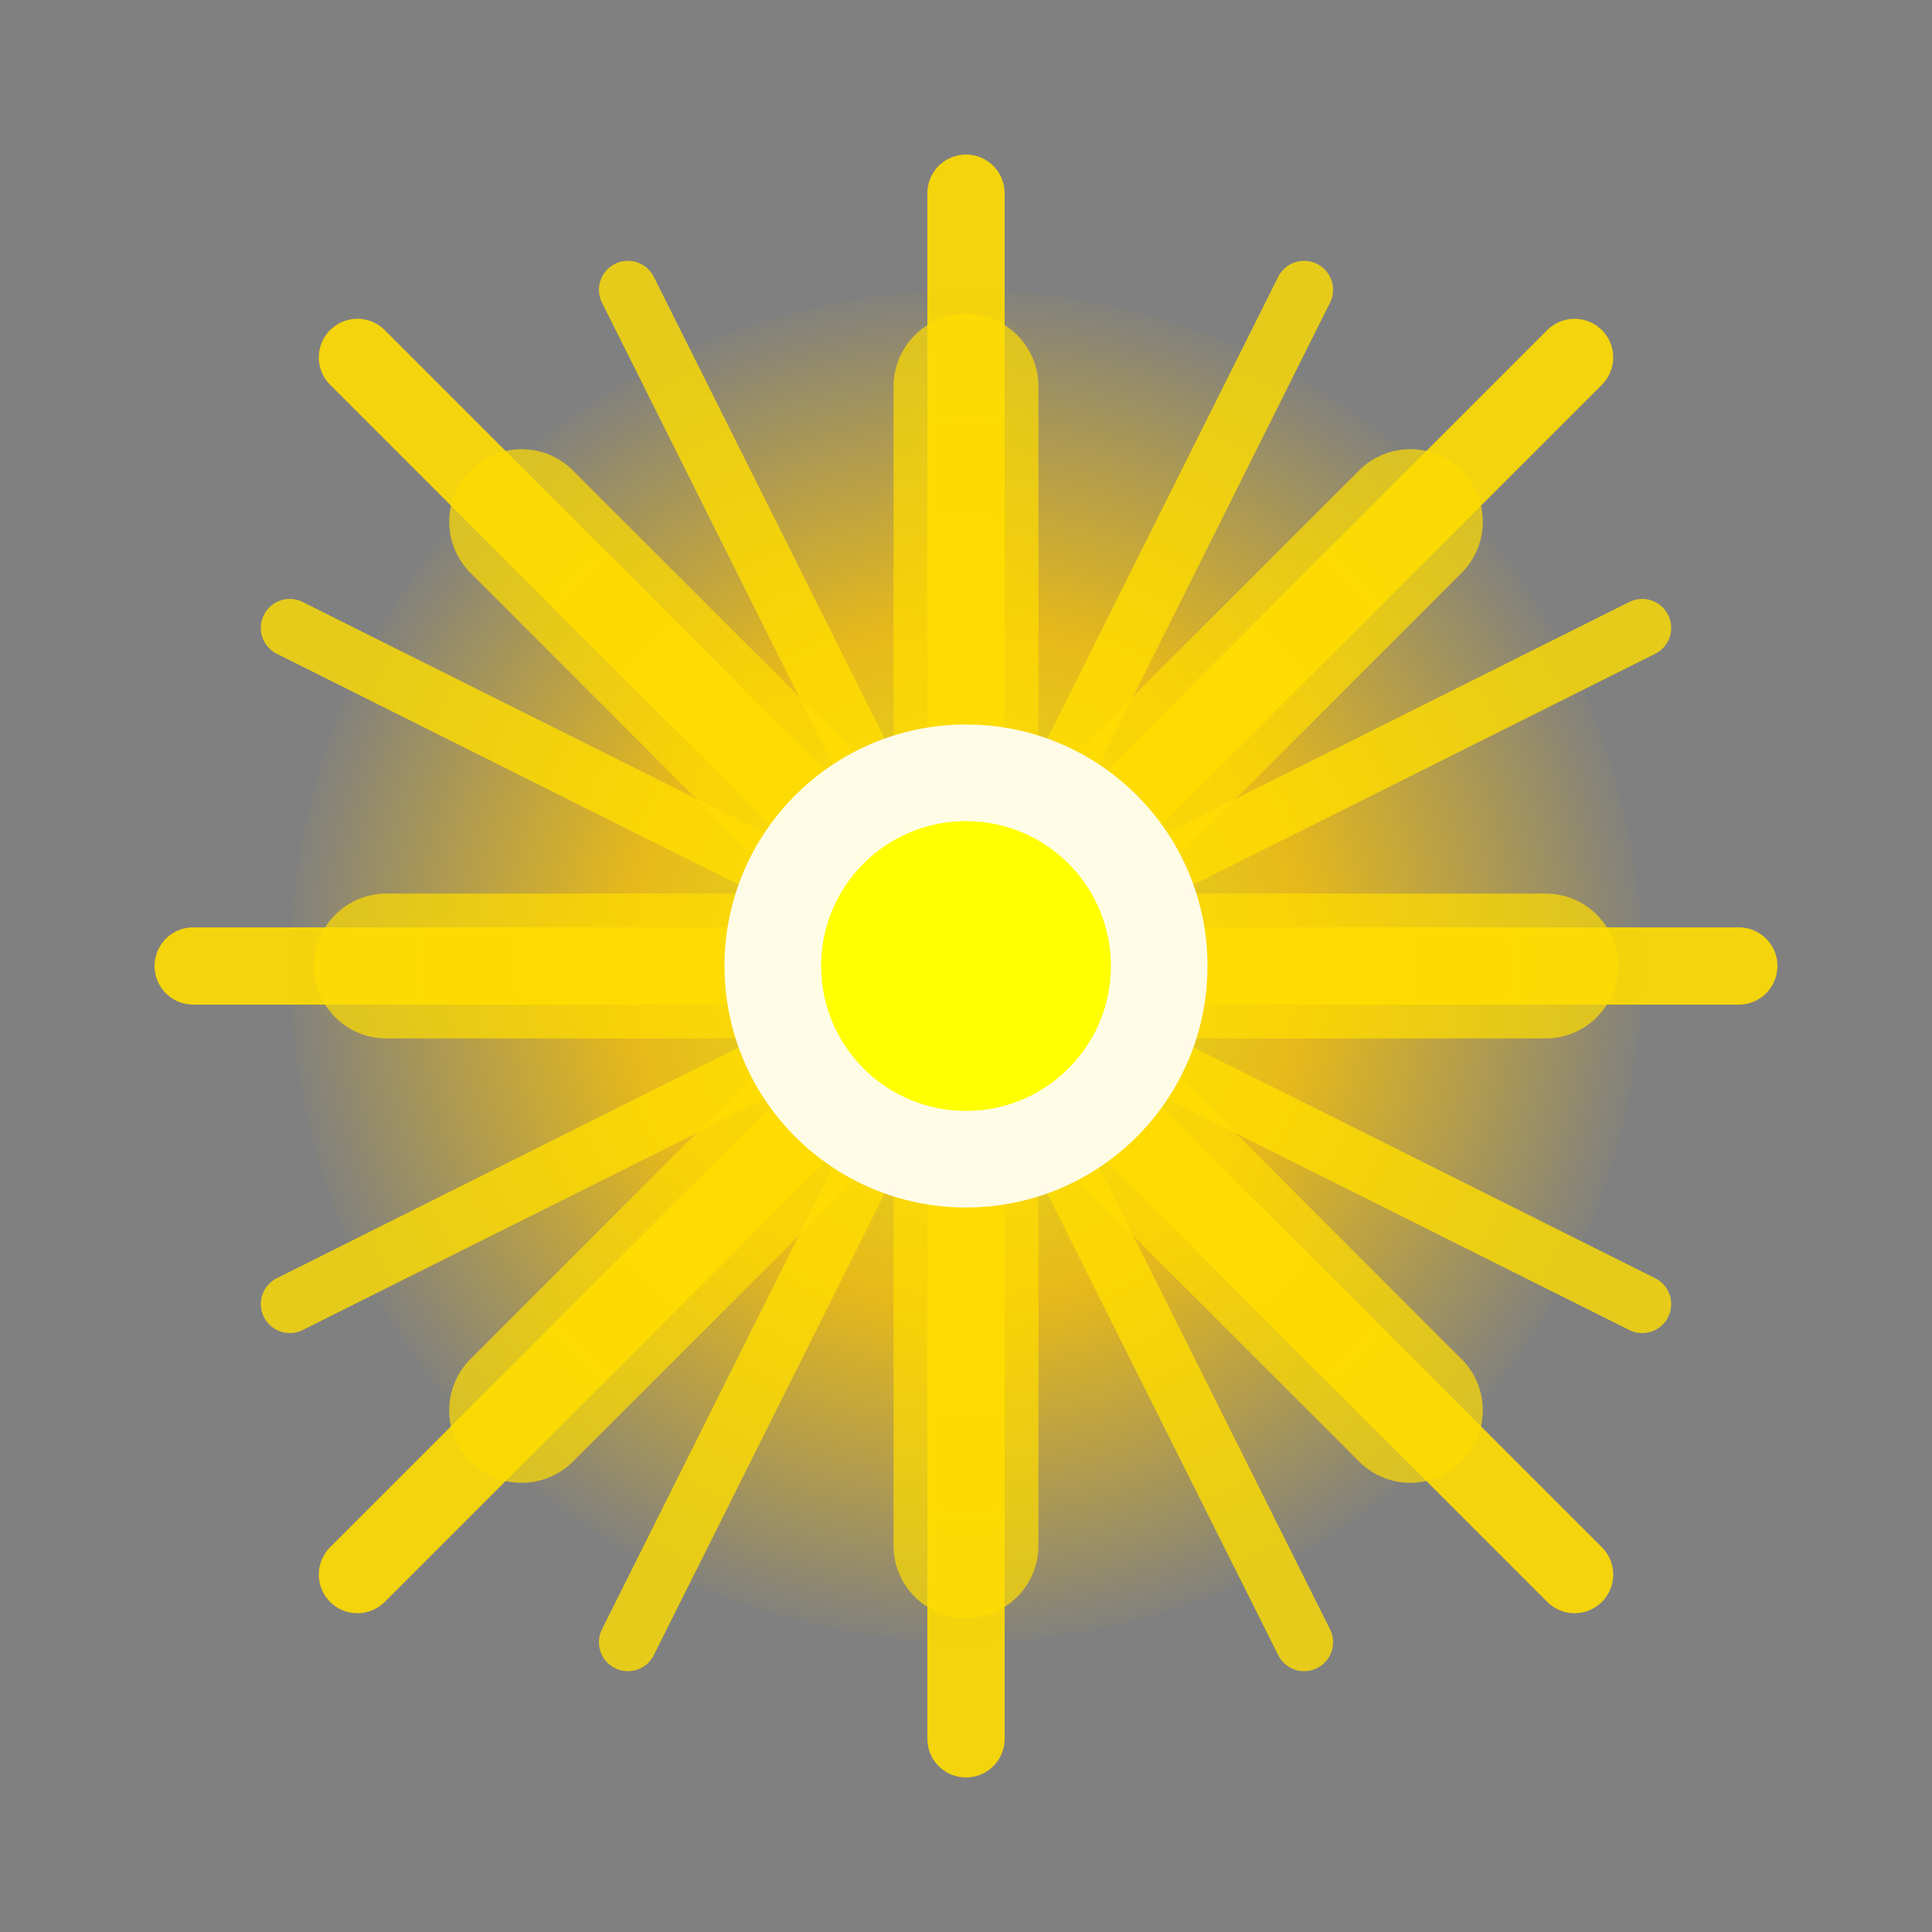 <svg xmlns="http://www.w3.org/2000/svg" viewBox="0 0 200 200">
  <rect x="0" y="0" width="200" height="200" fill="#808080" stroke="none"/>
  <defs>
    <radialGradient id="yellowGradient" cx="50%" cy="50%" r="50%" fx="50%" fy="50%">
      <stop offset="0%" stop-color="#FFFF00" />
      <stop offset="50%" stop-color="#FFC700" />
      <stop offset="100%" stop-color="rgba(255, 199, 0, 0)" />
    </radialGradient>
  </defs>
  
  <!-- Main burst glow -->
  <circle cx="100" cy="100" r="70" fill="url(#yellowGradient)" opacity="0.8" />
  
  <!-- Starburst rays -->
  <g stroke="#FFDD00" stroke-linecap="round">
    <!-- Long rays -->
    <path d="M100 20 L100 180" stroke-width="8" opacity="0.9" />
    <path d="M20 100 L180 100" stroke-width="8" opacity="0.9" />
    <path d="M37 37 L163 163" stroke-width="8" opacity="0.9" />
    <path d="M37 163 L163 37" stroke-width="8" opacity="0.9" />
    
    <!-- Short rays -->
    <path d="M100 40 L100 160" stroke-width="15" opacity="0.7" />
    <path d="M40 100 L160 100" stroke-width="15" opacity="0.7" />
    <path d="M54 54 L146 146" stroke-width="15" opacity="0.7" />
    <path d="M54 146 L146 54" stroke-width="15" opacity="0.7" />
    
    <!-- Diagonal rays -->
    <path d="M65 30 L135 170" stroke-width="6" opacity="0.8" />
    <path d="M30 65 L170 135" stroke-width="6" opacity="0.8" />
    <path d="M65 170 L135 30" stroke-width="6" opacity="0.8" />
    <path d="M30 135 L170 65" stroke-width="6" opacity="0.8" />
  </g>
  
  <!-- Center core -->
  <circle cx="100" cy="100" r="25" fill="#FFFFFF" opacity="0.9" />
  <circle cx="100" cy="100" r="15" fill="#FFFF00" opacity="1" />
</svg>
